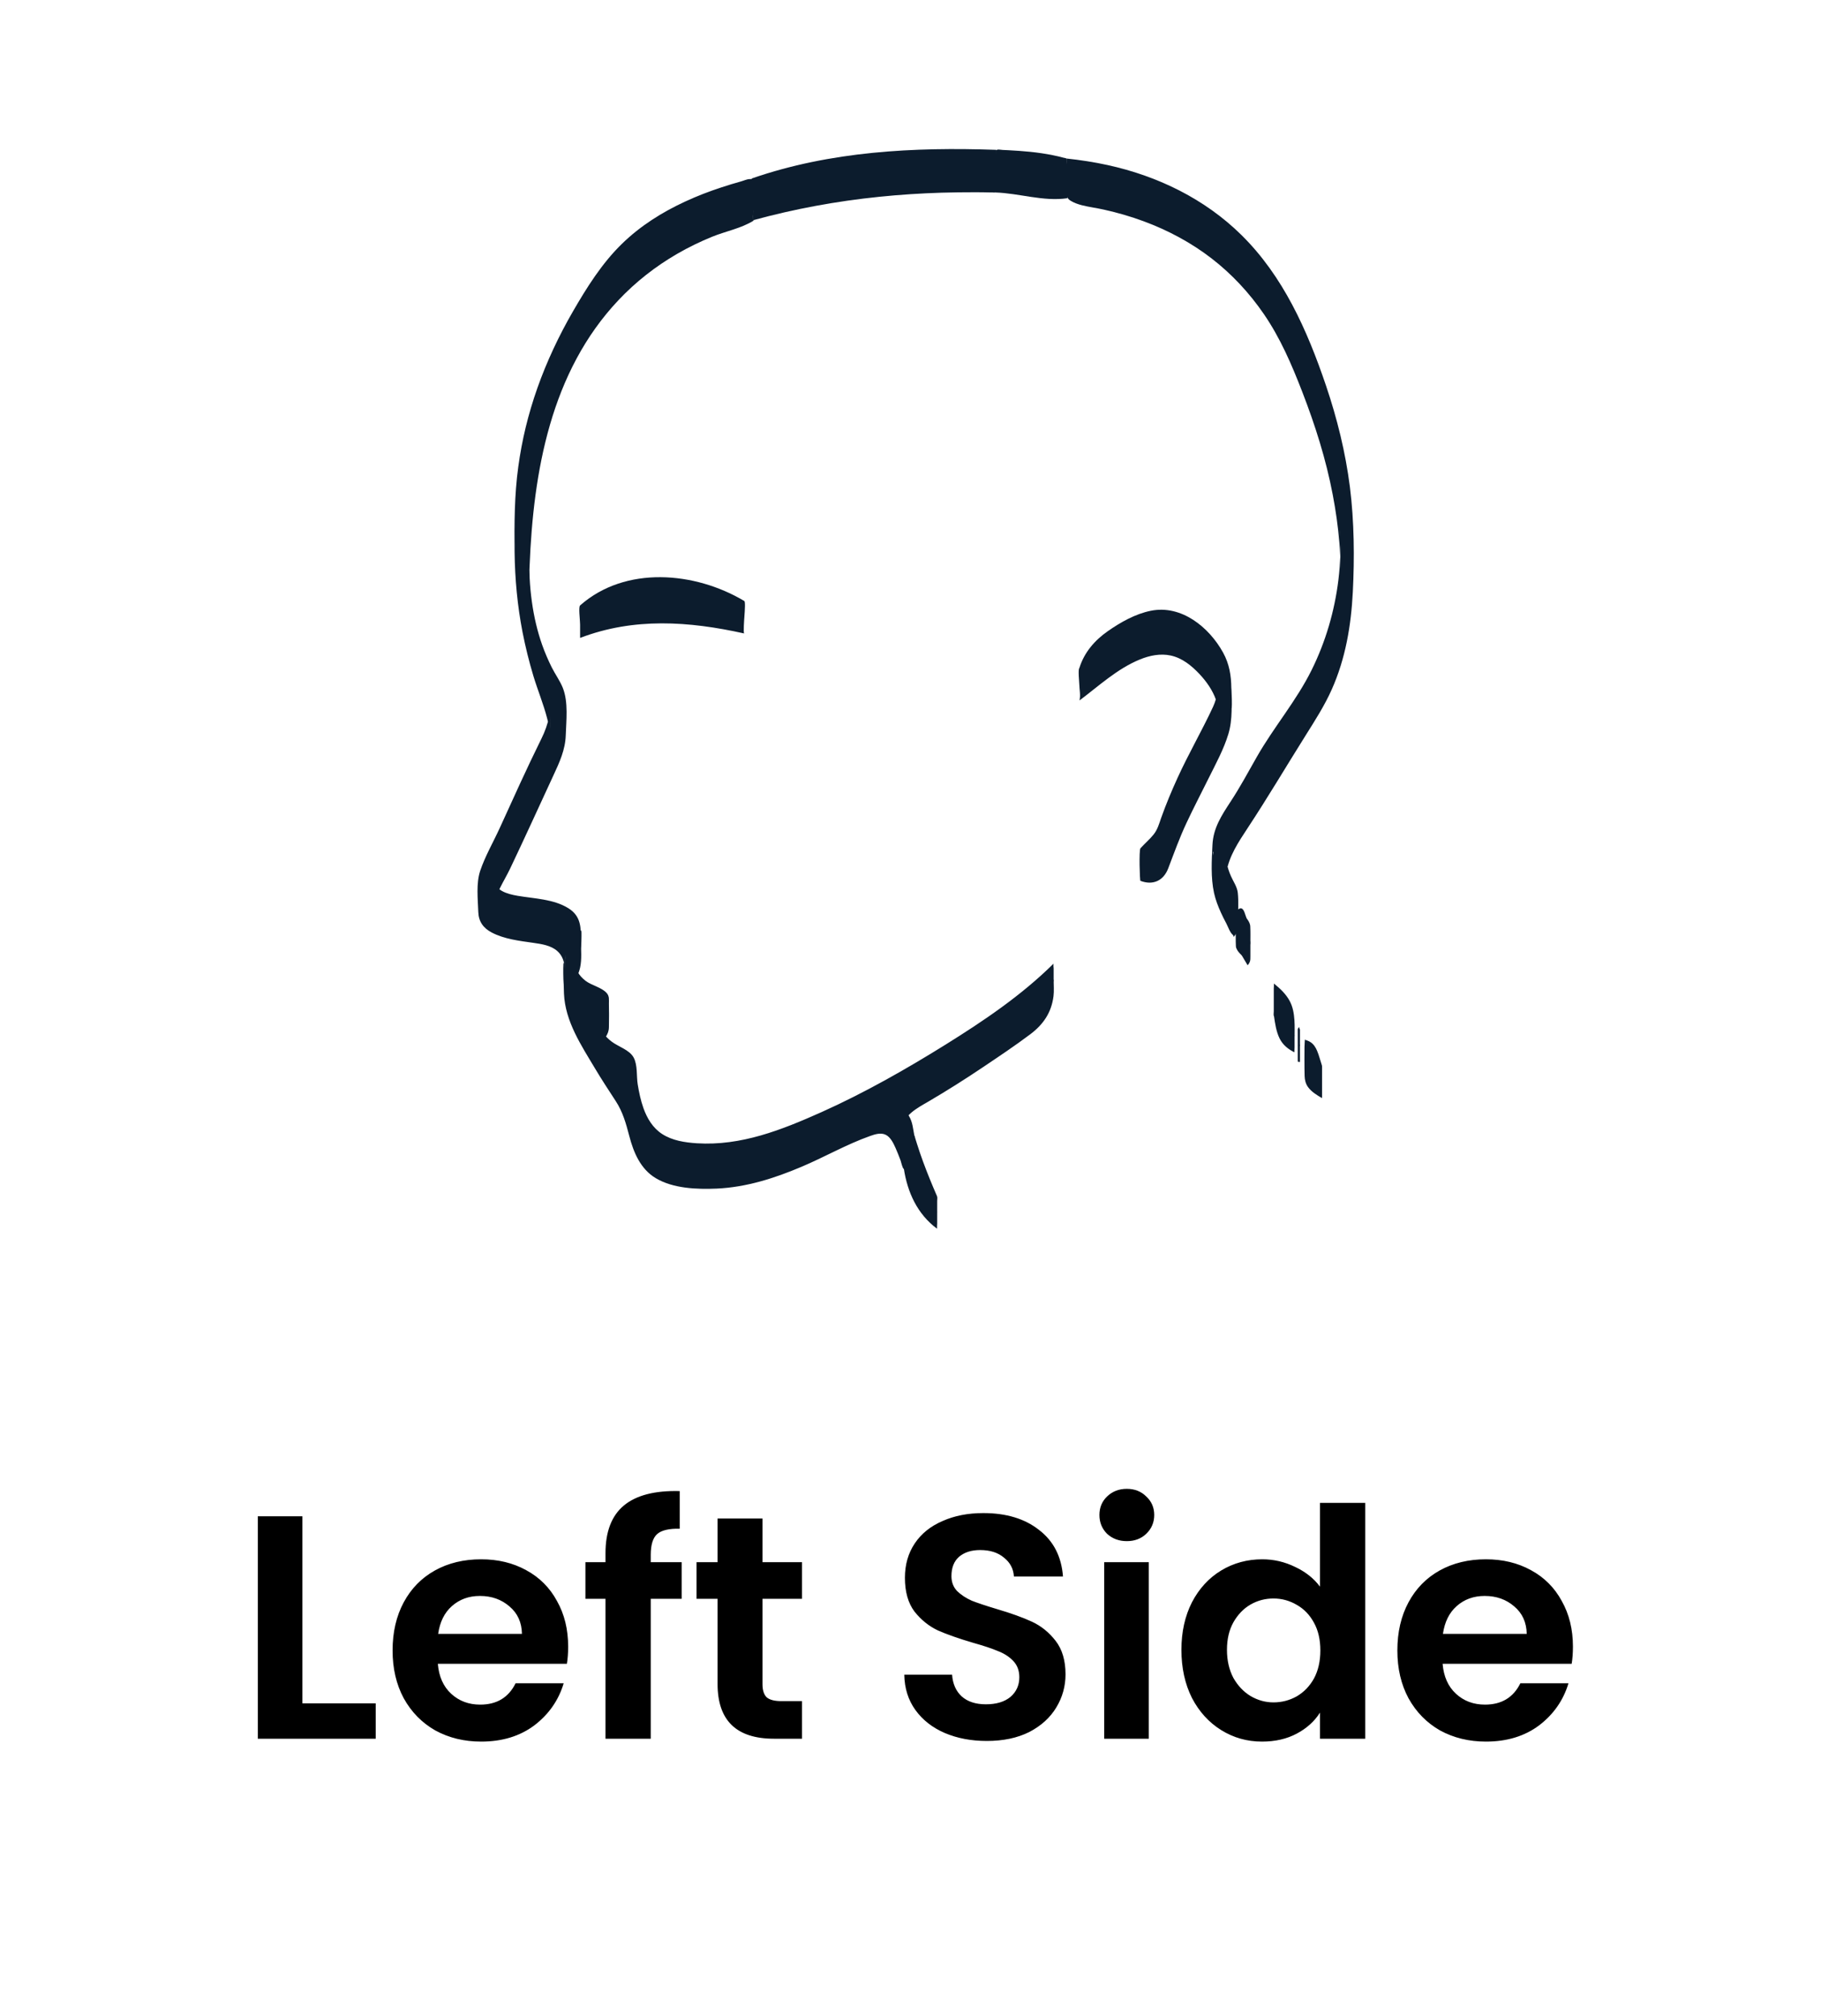 <svg width="75" height="83" viewBox="0 0 75 83" fill="none" xmlns="http://www.w3.org/2000/svg">
<path d="M31.021 8.4C30.905 8.466 30.797 8.558 30.671 8.595C24.904 10.233 22.345 15.007 21.914 20.902C21.723 23.537 21.542 26.257 23.048 28.701C23.482 29.405 23.296 30.163 22.962 30.881C22.151 32.615 21.372 34.369 20.524 36.085C20.058 37.028 20.43 37.389 21.324 37.533C21.855 37.619 22.396 37.673 22.908 37.825C23.697 38.064 24.158 38.564 23.808 39.434C23.463 40.288 23.681 40.875 24.519 41.271C24.774 41.391 25.254 41.555 25.02 41.911C24.268 43.046 25.028 43.482 25.849 43.946C26.275 44.187 26.172 44.634 26.226 45.024C26.531 47.214 27.185 47.774 29.402 47.742C30.733 47.723 31.945 47.247 33.144 46.746C35.005 45.967 36.778 45.014 38.491 43.951C40.161 42.915 41.839 41.884 43.396 40.334C43.291 41.319 42.693 41.729 42.157 42.106C40.88 43.008 39.584 43.9 38.232 44.682C37.37 45.18 36.74 45.6 37.475 46.655C37.618 46.858 37.607 47.169 37.669 47.429C37.524 47.437 37.376 47.442 37.23 47.45C36.581 45.694 36.592 45.721 34.865 46.521C32.958 47.404 31.067 48.368 28.863 48.253C26.916 48.151 26.229 47.6 25.833 45.696C25.669 44.904 25.119 44.368 24.764 43.739C24.098 42.556 23.096 41.247 23.253 39.881C23.395 38.623 23.05 38.283 21.989 38.144C21.504 38.08 21.011 37.997 20.551 37.839C19.788 37.576 19.498 37.092 19.883 36.283C20.726 34.514 21.494 32.706 22.369 30.95C22.835 30.016 22.684 29.213 22.348 28.281C20.206 22.351 21.122 16.782 24.75 11.717C26.221 9.663 28.538 8.641 30.983 8.014L31.026 8.402L31.021 8.4Z" fill="#0C1C2D"/>
<path d="M31.021 7.73C30.488 8.059 29.828 8.177 29.246 8.418C28.699 8.646 28.166 8.913 27.659 9.221C26.724 9.791 25.881 10.504 25.165 11.328C23.678 13.039 22.784 15.175 22.312 17.371C22.043 18.621 21.927 19.887 21.846 21.159C21.752 22.645 21.703 24.168 21.852 25.651C21.927 26.407 22.075 27.153 22.328 27.868C22.447 28.2 22.584 28.524 22.746 28.837C22.837 29.017 22.943 29.188 23.042 29.365C23.091 29.453 23.139 29.539 23.177 29.63C23.223 29.742 23.223 29.911 23.279 30.01C23.271 29.997 23.357 28.936 23.258 29.33C23.239 29.402 23.225 29.477 23.207 29.55C23.155 29.737 23.085 29.919 23.007 30.096C22.835 30.492 22.644 30.878 22.463 31.271C22.099 32.061 21.736 32.853 21.367 33.643C21.165 34.077 20.957 34.511 20.75 34.939C20.588 35.274 20.37 35.616 20.324 35.994C20.273 36.409 20.308 36.853 20.314 37.271C20.316 37.501 20.324 37.707 20.499 37.879C20.688 38.063 20.976 38.133 21.227 38.181C21.685 38.269 22.148 38.307 22.603 38.411C23.193 38.548 23.856 38.813 23.918 39.496V39.405C23.969 38.377 23.961 38.069 23.888 38.486C23.875 38.548 23.856 38.609 23.837 38.668C23.805 38.762 23.764 38.853 23.735 38.949C23.678 39.123 23.651 39.297 23.643 39.48C23.621 39.964 23.581 40.5 23.659 40.984C23.716 41.343 23.955 41.611 24.257 41.801C24.508 41.959 25 42.05 25.076 42.376V41.062C25.068 41.26 24.874 41.453 24.801 41.635C24.739 41.787 24.71 41.943 24.704 42.106C24.688 42.569 24.629 43.107 24.723 43.565C24.785 43.868 25.019 44.087 25.262 44.258C25.547 44.462 25.992 44.59 26.129 44.938C26.256 45.254 26.213 45.669 26.269 46.007C26.326 46.344 26.396 46.665 26.509 46.981C26.679 47.447 26.959 47.859 27.409 48.095C27.926 48.365 28.548 48.403 29.119 48.408C30.14 48.419 31.11 48.189 32.063 47.838C34.057 47.104 35.964 46.127 37.785 45.04C39.764 43.859 41.742 42.623 43.388 41V39.662C43.264 40.644 42.596 41.121 41.836 41.654C40.866 42.334 39.888 43.003 38.876 43.621C38.297 43.975 37.197 44.368 37.141 45.161C37.117 45.485 37.136 45.817 37.138 46.143C37.138 46.325 37.127 46.515 37.165 46.695C37.216 46.933 37.354 47.112 37.467 47.321C37.599 47.562 37.607 47.83 37.661 48.095V46.756C37.591 46.759 37.276 46.815 37.222 46.778C37.173 46.743 37.127 46.521 37.106 46.47C37.038 46.293 36.974 46.114 36.896 45.942C36.807 45.744 36.702 45.498 36.502 45.386C36.319 45.284 36.104 45.335 35.915 45.394C35.533 45.517 35.166 45.707 34.803 45.876C32.731 46.839 30.625 47.827 28.273 47.535C27.611 47.452 26.943 47.26 26.504 46.724C25.954 46.05 25.978 45.177 25.612 44.427C25.391 43.972 25.06 43.586 24.801 43.153C24.516 42.673 24.225 42.197 23.953 41.712C23.681 41.228 23.427 40.716 23.303 40.17C23.271 40.034 23.252 39.897 23.236 39.758C23.174 39.222 23.196 40.939 23.244 40.5C23.25 40.451 23.255 40.403 23.258 40.352C23.277 40.101 23.277 39.846 23.277 39.595C23.277 39.129 23.363 38.526 23.158 38.085C23.01 37.766 22.695 37.621 22.369 37.541C21.574 37.351 19.799 37.418 19.702 36.291L19.707 36.783L19.718 37.397L19.737 37.314C19.759 37.257 19.769 37.196 19.791 37.137C19.837 37.011 19.899 36.893 19.955 36.773C20.095 36.478 20.233 36.181 20.37 35.884C20.645 35.29 20.912 34.695 21.184 34.098C21.456 33.501 21.73 32.91 22.013 32.321C22.296 31.732 22.598 31.226 22.646 30.596C22.689 30.023 22.689 29.418 22.644 28.848C22.598 28.278 22.382 27.75 22.199 27.212C21.827 26.115 21.547 24.988 21.378 23.842C21.294 23.266 21.238 22.685 21.213 22.104C21.211 22.024 21.208 21.944 21.205 21.866C21.192 21.555 21.2 22.3 21.205 22.254C21.224 22.115 21.216 21.962 21.224 21.823C21.24 21.526 21.264 21.229 21.299 20.934C21.423 19.845 21.658 18.766 21.997 17.721C22.337 16.677 22.786 15.641 23.317 14.661C23.848 13.681 24.454 12.667 25.197 11.818C25.941 10.969 26.913 10.276 27.947 9.765C28.456 9.513 28.985 9.301 29.52 9.117C29.801 9.02 30.084 8.932 30.369 8.849C30.504 8.812 30.638 8.774 30.773 8.737C30.773 8.737 30.962 8.675 30.978 8.683C31.015 8.704 31.015 9.031 31.021 9.071C30.972 8.632 31.069 8.174 31.021 7.733C31.015 7.682 31.018 7.532 30.991 7.476C30.929 7.336 31.064 7.374 30.875 7.374C30.765 7.374 30.628 7.441 30.52 7.47C30.25 7.545 29.984 7.626 29.717 7.714C29.208 7.88 28.707 8.073 28.222 8.298C27.269 8.737 26.369 9.304 25.617 10.038C24.793 10.838 24.166 11.839 23.595 12.827C23.023 13.815 22.52 14.881 22.134 15.973C21.749 17.066 21.496 18.118 21.345 19.226C21.186 20.391 21.181 21.566 21.194 22.739C21.208 23.842 21.31 24.939 21.52 26.024C21.639 26.629 21.787 27.231 21.965 27.823C22.143 28.414 22.382 28.985 22.536 29.582C22.568 29.707 22.598 29.836 22.617 29.967C22.633 30.066 22.633 30.168 22.649 30.27C22.657 30.323 22.724 29.052 22.622 29.501C22.549 29.823 22.45 30.112 22.302 30.409C22.003 31.014 21.714 31.625 21.431 32.237C21.149 32.851 20.871 33.466 20.588 34.082C20.322 34.666 19.982 35.249 19.777 35.857C19.605 36.377 19.681 37.017 19.699 37.552C19.713 37.943 19.901 38.211 20.249 38.395C20.771 38.671 21.402 38.741 21.978 38.824C22.312 38.872 22.689 38.928 22.951 39.158C23.056 39.249 23.131 39.362 23.182 39.49C23.209 39.557 23.225 39.627 23.242 39.696C23.252 39.75 23.255 39.803 23.263 39.857C23.282 40.077 23.282 39.937 23.268 39.439C23.279 38.907 23.277 38.8 23.255 39.123C23.204 39.715 23.204 40.32 23.228 40.914C23.277 42.055 23.939 43.043 24.508 43.996C24.78 44.454 25.071 44.893 25.361 45.34C25.652 45.787 25.782 46.258 25.919 46.78C26.094 47.452 26.38 48.135 27.005 48.51C27.724 48.941 28.707 48.976 29.52 48.941C30.73 48.887 31.891 48.518 32.998 48.049C33.952 47.648 34.862 47.12 35.837 46.775C36.034 46.705 36.273 46.628 36.476 46.724C36.678 46.821 36.796 47.072 36.885 47.27C36.96 47.439 37.028 47.613 37.092 47.784C37.117 47.851 37.165 48.095 37.222 48.132C37.284 48.175 37.596 48.114 37.661 48.111C37.672 48.111 37.682 46.885 37.661 46.772C37.602 46.481 37.593 46.208 37.434 45.948C37.292 45.718 37.17 45.495 37.146 45.222L37.152 45.554V45.485L37.146 46.491C37.195 45.921 37.785 45.621 38.226 45.364C38.994 44.914 39.743 44.441 40.481 43.945C41.138 43.503 41.801 43.062 42.431 42.588C42.97 42.184 43.304 41.694 43.39 41.019C43.417 40.802 43.396 40.569 43.396 40.35C43.396 40.192 43.396 40.034 43.396 39.876C43.396 39.846 43.374 39.696 43.39 39.68C42.059 40.995 40.513 42.036 38.929 43.022C37.346 44.007 35.605 45 33.836 45.792C32.198 46.523 30.528 47.19 28.699 47.075C28.209 47.043 27.689 46.965 27.269 46.692C26.886 46.443 26.652 46.05 26.501 45.629C26.388 45.311 26.318 44.976 26.264 44.644C26.21 44.312 26.267 43.857 26.097 43.544C25.927 43.23 25.475 43.102 25.197 42.893C24.941 42.7 24.745 42.467 24.707 42.141V42.232C24.747 43.859 24.64 43.241 24.947 42.703C25.03 42.558 25.073 42.467 25.079 42.304C25.087 41.977 25.084 41.648 25.079 41.322C25.079 41.166 25.1 41.024 24.995 40.898C24.785 40.652 24.367 40.58 24.112 40.382C23.84 40.17 23.678 39.897 23.648 39.554V39.645C23.605 40.666 23.611 40.989 23.665 40.615C23.667 40.585 23.673 40.559 23.681 40.532C23.7 40.459 23.716 40.384 23.737 40.312C23.786 40.157 23.856 40.01 23.891 39.849C23.969 39.496 23.928 39.107 23.928 38.751C23.928 38.194 23.934 37.723 23.409 37.397C22.8 37.017 22.008 37.003 21.318 36.885C20.885 36.81 20.359 36.668 20.316 36.157L20.322 37.003V36.939L20.316 37.431C20.362 36.853 20.758 36.291 21.003 35.78C21.313 35.132 21.615 34.478 21.916 33.828C22.218 33.177 22.498 32.562 22.792 31.93C23.04 31.397 23.282 30.875 23.301 30.278C23.32 29.681 23.414 28.91 23.18 28.323C23.061 28.026 22.864 27.761 22.722 27.475C22.579 27.188 22.442 26.872 22.331 26.559C22.129 25.986 21.992 25.392 21.908 24.789C21.862 24.46 21.83 24.131 21.814 23.799C21.806 23.633 21.809 23.464 21.795 23.301C21.795 23.325 21.787 24.101 21.8 23.614C21.8 23.52 21.806 23.424 21.811 23.33C21.965 19.419 22.679 15.315 25.475 12.356C26.18 11.609 26.997 10.969 27.888 10.453C28.352 10.185 28.836 9.949 29.335 9.746C29.89 9.521 30.517 9.406 31.024 9.093C31.083 9.055 31.029 8.501 31.029 8.423C31.029 8.346 30.964 7.789 31.024 7.754L31.021 7.73Z" fill="#0C1C2D"/>
<path d="M43.914 7.199C48.472 7.678 51.791 9.871 53.655 14.111C55.185 17.594 56.087 21.174 55.597 25.013C55.414 26.453 54.94 27.773 54.158 28.997C53.151 30.574 52.208 32.196 51.166 33.752C50.468 34.796 50.185 35.81 50.805 36.975C50.939 37.227 51.109 37.521 50.813 37.912C50.067 36.614 49.444 35.433 50.468 33.982C51.314 32.782 51.893 31.39 52.782 30.228C55.591 26.544 55.637 22.486 54.565 18.269C54.261 17.067 53.8 15.9 53.347 14.74C51.863 10.955 49.1 8.663 45.083 7.881C44.687 7.804 44.281 7.772 43.955 7.498C43.941 7.399 43.928 7.298 43.917 7.199H43.914Z" fill="#0C1C2D"/>
<path d="M43.914 7.867C45.975 8.09 48.006 8.687 49.724 9.865C51.443 11.043 52.72 12.724 53.574 14.601C54.721 17.12 55.551 19.843 55.702 22.616C55.707 22.734 55.726 23.433 55.721 22.962C55.715 22.491 55.704 23.112 55.702 23.2C55.68 23.602 55.642 24.003 55.589 24.402C55.5 25.069 55.346 25.727 55.12 26.362C54.662 27.66 53.862 28.787 53.143 29.952C52.706 30.659 52.275 31.366 51.828 32.067C51.411 32.72 50.902 33.355 50.635 34.088C50.384 34.776 50.446 35.537 50.457 36.257C50.462 36.581 50.5 36.894 50.608 37.199C50.716 37.505 50.926 37.778 50.974 38.102L50.969 37.609V37.697L50.977 36.851C50.964 36.937 50.947 37.009 50.91 37.087L50.885 37.138C50.85 37.258 50.818 37.277 50.788 37.194C50.697 37.138 50.6 36.862 50.546 36.76C50.395 36.484 50.255 36.201 50.145 35.906C50.093 35.767 50.048 35.625 50.013 35.478C49.994 35.398 49.983 35.317 49.964 35.24C49.897 34.918 50.196 34.983 49.953 35.895C50.04 35.569 50.102 35.277 50.269 34.974C50.619 34.345 51.052 33.759 51.408 33.127C51.764 32.495 52.103 31.874 52.507 31.283C52.911 30.691 53.345 30.142 53.698 29.524C54.029 28.945 54.309 28.338 54.533 27.711C54.956 26.53 55.168 25.285 55.209 24.033C55.298 21.24 54.972 18.523 54.034 15.878C53.237 13.623 52.302 11.439 50.492 9.798C49.622 9.011 48.612 8.387 47.529 7.937C46.939 7.693 46.328 7.498 45.706 7.348C45.374 7.268 45.04 7.211 44.706 7.144C44.528 7.11 44.353 7.064 44.189 6.981C43.952 6.863 43.949 6.783 43.917 6.529C43.974 6.965 43.86 7.428 43.917 7.867C43.941 8.06 43.92 8.156 44.095 8.266C44.235 8.352 44.388 8.405 44.547 8.448C44.852 8.526 45.164 8.563 45.471 8.633C46.026 8.756 46.573 8.914 47.106 9.112C48.106 9.482 49.054 9.988 49.897 10.638C50.74 11.289 51.454 12.06 52.049 12.925C52.733 13.921 53.199 15.01 53.633 16.129C54.169 17.514 54.614 18.914 54.891 20.373C55.015 21.023 55.109 21.679 55.163 22.338C55.176 22.509 55.19 22.681 55.198 22.855C55.203 22.943 55.203 23.034 55.209 23.125C55.222 23.417 55.222 22.507 55.209 22.798C55.19 23.163 55.168 23.524 55.123 23.885C54.964 25.17 54.597 26.426 54.021 27.588C53.393 28.857 52.464 29.936 51.764 31.165C51.408 31.789 51.071 32.42 50.675 33.02C50.309 33.58 49.972 34.094 49.937 34.779C49.905 35.422 49.862 36.136 50.002 36.771C50.064 37.049 50.166 37.317 50.285 37.577C50.349 37.721 50.422 37.863 50.498 38.005C50.568 38.136 50.654 38.391 50.764 38.484C50.856 38.565 50.753 38.653 50.888 38.476C50.926 38.428 50.953 38.337 50.966 38.281C50.993 38.166 50.985 38.043 50.985 37.925C50.988 37.545 51.02 37.143 50.98 36.763C50.953 36.514 50.799 36.305 50.7 36.08C50.621 35.906 50.562 35.721 50.522 35.534C50.508 35.465 50.506 35.387 50.487 35.32L50.473 36.217C50.479 36.12 50.489 36.027 50.506 35.933C50.621 35.245 51.007 34.672 51.384 34.099C51.793 33.478 52.189 32.846 52.58 32.212C52.97 31.577 53.383 30.905 53.789 30.257C54.172 29.647 54.557 29.047 54.85 28.389C55.419 27.114 55.648 25.749 55.718 24.365C55.788 22.98 55.777 21.473 55.597 20.049C55.416 18.625 55.071 17.23 54.611 15.872C53.843 13.607 52.852 11.367 51.117 9.664C49.609 8.183 47.675 7.246 45.617 6.796C45.056 6.673 44.491 6.588 43.92 6.526C43.957 6.531 43.86 7.859 43.92 7.865L43.914 7.867Z" fill="#0C1C2D"/>
<path d="M44.457 28.175C44.721 27.249 45.437 26.74 46.2 26.306C47.229 25.72 48.274 25.471 49.313 26.325C50.539 27.332 51.035 28.528 50.485 29.851C49.758 31.605 48.713 33.222 48.126 35.047C47.972 35.527 47.557 35.856 46.965 35.602C47.218 35.304 47.581 35.047 47.695 34.71C48.252 33.013 49.093 31.455 49.906 29.875C50.536 28.651 50.041 27.634 49.093 26.791C48.198 25.993 47.245 26.258 46.364 26.777C45.688 27.176 45.087 27.704 44.454 28.175H44.457Z" fill="#0C1C2D"/>
<path d="M44.457 28.845C44.772 27.817 45.707 27.174 46.65 26.743C47.135 26.524 47.67 26.379 48.206 26.468C48.813 26.567 49.308 26.944 49.731 27.37C50.089 27.731 50.397 28.154 50.566 28.639C50.601 28.738 50.631 28.84 50.655 28.944C50.669 29.003 50.674 29.064 50.687 29.121C50.779 29.53 50.717 28.178 50.706 28.259C50.669 28.545 50.628 28.81 50.526 29.083C50.089 30.245 49.446 31.327 48.915 32.446C48.613 33.078 48.371 33.723 48.128 34.379C47.934 34.906 47.509 35.139 46.968 34.933V36.272C47.121 36.098 47.299 35.942 47.452 35.768C47.633 35.562 47.708 35.34 47.797 35.086C47.996 34.521 48.225 33.967 48.473 33.423C48.721 32.88 49.004 32.307 49.287 31.755C49.548 31.241 49.877 30.73 50.068 30.184C50.243 29.678 50.203 29.131 50.2 28.604C50.2 28.136 50.194 27.697 49.995 27.263C49.588 26.379 48.667 25.509 47.63 25.63C46.402 25.774 45.397 26.802 44.457 27.506C44.392 27.555 44.452 28.087 44.452 28.176C44.452 28.264 44.524 28.797 44.457 28.845C45.252 28.248 46.011 27.538 46.943 27.156C47.345 26.99 47.789 26.899 48.22 26.992C48.697 27.097 49.077 27.41 49.403 27.755C49.691 28.063 49.941 28.417 50.081 28.816C50.116 28.917 50.143 29.022 50.162 29.126C50.17 29.172 50.173 29.22 50.181 29.263C50.189 29.3 50.221 28.229 50.167 28.446C50.114 28.663 50.062 28.885 49.963 29.099C49.505 30.087 48.953 31.032 48.5 32.026C48.252 32.569 48.021 33.123 47.821 33.685C47.738 33.924 47.676 34.154 47.517 34.355C47.358 34.556 47.145 34.735 46.97 34.93C46.906 35.005 46.941 36.258 46.97 36.269C47.485 36.467 47.921 36.264 48.115 35.755C48.355 35.126 48.578 34.502 48.864 33.892C49.149 33.281 49.481 32.647 49.788 32.026C50.076 31.447 50.402 30.85 50.59 30.229C50.779 29.608 50.72 28.963 50.714 28.339C50.709 27.817 50.631 27.338 50.375 26.872C49.798 25.825 48.659 24.896 47.401 25.148C46.76 25.276 46.151 25.622 45.623 25.991C45.095 26.36 44.656 26.858 44.457 27.501C44.4 27.688 44.449 27.975 44.452 28.17C44.454 28.366 44.516 28.652 44.457 28.84V28.845Z" fill="#0C1C2D"/>
<path d="M31.021 8.4L30.978 8.012C34.242 6.872 37.623 6.716 41.039 6.837C41.02 6.979 40.998 7.118 40.979 7.257C37.607 7.177 34.28 7.496 31.021 8.398V8.4Z" fill="#0C1C2D"/>
<path d="M31.021 7.731L30.978 7.343V8.681C34.213 7.565 37.642 7.388 41.039 7.506V6.167C41.025 6.256 41.014 6.344 41.001 6.43C40.977 6.604 40.993 6.556 40.85 6.585C40.654 6.625 40.406 6.577 40.204 6.577C39.751 6.577 39.299 6.58 38.846 6.593C37.968 6.62 37.09 6.673 36.214 6.764C34.461 6.944 32.723 7.262 31.021 7.728C30.986 7.736 31.016 8.341 31.016 8.397C31.016 8.451 31.048 9.059 31.021 9.067C32.721 8.601 34.458 8.282 36.214 8.103C37.068 8.015 37.925 7.961 38.781 7.934C39.234 7.921 39.687 7.916 40.136 7.916C40.352 7.916 40.567 7.918 40.783 7.924C40.847 7.924 40.912 7.924 40.977 7.929L40.99 7.825C41.031 7.744 41.023 7.597 41.033 7.509C41.052 7.383 41.044 6.17 41.033 6.17C37.637 6.052 34.208 6.226 30.973 7.345C30.897 7.372 30.959 8.555 30.973 8.684L31.016 9.072C30.967 8.633 31.064 8.175 31.016 7.734L31.021 7.731Z" fill="#0C1C2D"/>
<path d="M30.649 25.414C28.349 24.897 26.21 24.691 23.891 25.599C25.547 24.099 28.413 24.054 30.649 25.414Z" fill="#0C1C2D"/>
<path d="M30.65 24.744C28.376 24.241 26.103 24.083 23.892 24.929V26.267C25.758 24.618 28.627 24.873 30.65 26.083C30.607 26.056 30.655 25.483 30.655 25.413C30.655 25.333 30.717 24.784 30.65 24.744C28.624 23.537 25.758 23.282 23.892 24.929C23.821 24.99 23.886 25.499 23.886 25.598C23.886 25.657 23.929 26.254 23.892 26.267C26.106 25.419 28.376 25.577 30.65 26.083C30.564 26.064 30.755 24.768 30.65 24.744Z" fill="#0C1C2D"/>
<path d="M37.222 47.447C37.368 47.439 37.516 47.434 37.661 47.426C37.906 48.28 38.232 49.105 38.591 49.926C37.742 49.305 37.37 48.438 37.222 47.447Z" fill="#0C1C2D"/>
<path d="M37.222 48.117C37.346 48.111 37.492 48.082 37.613 48.098C37.67 48.106 37.648 48.09 37.675 48.141C37.688 48.168 37.694 48.203 37.702 48.232C37.721 48.294 37.74 48.352 37.758 48.414C37.837 48.663 37.92 48.912 38.012 49.156C38.19 49.64 38.386 50.119 38.593 50.593V49.255C37.78 48.652 37.373 47.753 37.225 46.776C37.233 46.832 37.22 46.92 37.22 46.971C37.22 47.129 37.22 47.287 37.22 47.445C37.22 47.662 37.193 47.897 37.225 48.114C37.373 49.091 37.78 49.991 38.593 50.593C38.588 50.588 38.599 50.374 38.599 50.398C38.599 50.24 38.599 50.082 38.599 49.924C38.599 49.766 38.599 49.608 38.599 49.45C38.599 49.397 38.615 49.303 38.593 49.255C38.386 48.781 38.19 48.302 38.012 47.817C37.925 47.579 37.842 47.338 37.767 47.097C37.748 47.035 37.729 46.976 37.71 46.915C37.702 46.885 37.691 46.853 37.683 46.824C37.67 46.781 37.675 46.77 37.64 46.757C37.594 46.738 37.495 46.765 37.446 46.765L37.228 46.776C37.196 46.776 37.239 48.114 37.228 48.114L37.222 48.117Z" fill="#0C1C2D"/>
<path d="M40.981 7.258C41 7.119 41.021 6.977 41.04 6.837C42.01 6.872 42.977 6.928 43.917 7.199C43.931 7.298 43.944 7.4 43.955 7.499C42.945 7.649 41.978 7.282 40.981 7.26V7.258Z" fill="#0C1C2D"/>
<path d="M40.981 7.928L41.011 7.716C41.016 7.679 41.013 7.529 41.04 7.505C41.067 7.481 41.232 7.513 41.269 7.513C41.345 7.515 41.42 7.518 41.498 7.524C41.811 7.54 42.123 7.558 42.436 7.59C42.748 7.623 43.039 7.665 43.335 7.724C43.483 7.754 43.634 7.789 43.78 7.826C43.809 7.834 43.866 7.839 43.89 7.855C43.925 7.882 43.92 7.888 43.928 7.938L43.958 8.163V6.825C42.956 6.967 41.98 6.616 40.984 6.586C40.986 6.586 40.959 7.925 40.984 7.925C41.98 7.955 42.956 8.305 43.958 8.163C43.993 8.158 43.974 6.943 43.958 6.825L43.931 6.624C43.928 6.603 43.931 6.541 43.917 6.525C43.904 6.509 43.828 6.501 43.807 6.495C43.658 6.455 43.51 6.42 43.362 6.391C43.055 6.329 42.745 6.284 42.436 6.252C42.126 6.22 41.83 6.201 41.528 6.185C41.452 6.182 41.377 6.177 41.299 6.174C41.242 6.174 41.121 6.145 41.07 6.166C41.029 6.182 41.038 6.19 41.029 6.244L41.016 6.348L40.984 6.586C40.954 6.803 40.976 7.039 40.978 7.256C40.978 7.414 40.978 7.572 40.978 7.73C40.978 7.791 40.992 7.866 40.984 7.925L40.981 7.928Z" fill="#0C1C2D"/>
<path d="M52.472 41.166C53.105 41.669 53.28 42.055 53.315 42.66C52.698 42.36 52.588 41.948 52.472 41.166Z" fill="#0C1C2D"/>
<path d="M52.473 41.835C52.718 42.031 52.955 42.253 53.108 42.529C53.238 42.764 53.291 43.024 53.313 43.289V43.265C53.313 43.278 53.313 43.292 53.313 43.305V41.99C53.057 41.865 52.836 41.685 52.704 41.426C52.562 41.139 52.516 40.81 52.47 40.497C52.478 40.553 52.465 40.641 52.465 40.692C52.465 40.85 52.465 41.008 52.465 41.166C52.465 41.324 52.465 41.482 52.465 41.64C52.465 41.704 52.459 41.774 52.47 41.835C52.516 42.148 52.562 42.478 52.704 42.764C52.834 43.024 53.054 43.203 53.313 43.329C53.31 43.329 53.319 43.104 53.319 43.134C53.319 43.005 53.319 42.877 53.319 42.748C53.319 42.505 53.329 42.258 53.313 42.015C53.294 41.736 53.251 41.463 53.116 41.214C52.963 40.928 52.718 40.7 52.467 40.497C52.473 40.502 52.462 40.716 52.462 40.692C52.462 40.85 52.462 41.008 52.462 41.166C52.462 41.324 52.462 41.482 52.462 41.64C52.462 41.672 52.446 41.819 52.467 41.835H52.473Z" fill="#0C1C2D"/>
<path d="M54.451 44.546C53.864 44.209 53.699 43.955 53.751 43.486C54.233 43.612 54.26 43.968 54.451 44.546Z" fill="#0C1C2D"/>
<path d="M54.451 43.877C54.262 43.767 54.066 43.646 53.923 43.478C53.815 43.352 53.756 43.202 53.742 43.036V43.06C53.713 42.586 53.724 44.661 53.742 44.238C53.742 44.219 53.742 44.2 53.745 44.182V44.206C53.745 44.206 53.745 44.158 53.748 44.155C53.751 44.155 53.783 44.166 53.788 44.166C53.818 44.174 53.845 44.184 53.872 44.195C53.92 44.217 53.969 44.241 54.012 44.273C54.09 44.332 54.152 44.409 54.198 44.495C54.319 44.717 54.37 44.977 54.451 45.215C54.451 45.197 54.454 45.178 54.451 45.156C54.451 45.111 54.451 45.065 54.451 45.017C54.451 44.859 54.451 44.701 54.451 44.543C54.451 44.385 54.451 44.227 54.451 44.069V43.965C54.451 43.935 54.451 43.903 54.446 43.874C54.378 43.673 54.33 43.467 54.249 43.274C54.187 43.124 54.101 42.988 53.961 42.902C53.928 42.881 53.891 42.865 53.856 42.851C53.831 42.84 53.807 42.833 53.783 42.824C53.775 42.824 53.764 42.816 53.756 42.816C53.742 42.808 53.737 42.811 53.74 42.827C53.74 42.835 53.74 42.843 53.74 42.854C53.734 42.918 53.732 42.982 53.732 43.044C53.724 43.462 53.721 43.885 53.732 44.302C53.737 44.471 53.775 44.626 53.874 44.763C54.017 44.958 54.236 45.092 54.443 45.212C54.438 45.212 54.448 44.99 54.448 45.017C54.448 44.859 54.448 44.701 54.448 44.543C54.448 44.385 54.448 44.227 54.448 44.069V43.965C54.448 43.935 54.448 43.903 54.443 43.874L54.451 43.877Z" fill="#0C1C2D"/>
<path d="M51.142 38.678C50.954 38.504 50.757 38.247 51.032 38.092C51.223 37.982 51.275 38.328 51.353 38.496C51.283 38.558 51.213 38.617 51.142 38.678Z" fill="#0C1C2D"/>
<path d="M51.143 38.008C51.038 37.912 50.912 37.786 50.898 37.636V37.66C50.898 37.601 50.898 37.652 50.901 37.813V38.919L50.895 38.943C50.901 38.881 50.936 38.828 50.984 38.79C51.025 38.761 51.076 38.726 51.13 38.745C51.17 38.758 51.2 38.795 51.219 38.833C51.246 38.881 51.267 38.935 51.286 38.988C51.307 39.047 51.326 39.109 51.351 39.165V37.826C51.281 37.888 51.211 37.947 51.141 38.008C51.141 38.027 51.138 38.046 51.141 38.067C51.141 38.113 51.141 38.158 51.141 38.206C51.141 38.364 51.141 38.522 51.141 38.68C51.141 38.838 51.141 38.996 51.141 39.154V39.259C51.141 39.288 51.141 39.32 51.146 39.35C51.216 39.288 51.286 39.229 51.356 39.168C51.356 39.149 51.359 39.13 51.356 39.109C51.356 39.063 51.356 39.018 51.356 38.969C51.356 38.812 51.356 38.654 51.356 38.496C51.356 38.338 51.356 38.18 51.356 38.022V37.917C51.356 37.888 51.356 37.856 51.351 37.826C51.313 37.746 51.291 37.658 51.259 37.575C51.235 37.513 51.197 37.422 51.127 37.403C51.092 37.392 51.054 37.409 51.025 37.425C50.979 37.451 50.938 37.486 50.917 37.534C50.909 37.553 50.904 37.575 50.901 37.596C50.895 37.633 50.898 37.671 50.895 37.706C50.89 38.011 50.89 38.316 50.895 38.621C50.895 38.726 50.895 38.833 50.901 38.937C50.901 38.953 50.901 38.969 50.904 38.983C50.906 39.007 50.914 39.031 50.925 39.055C50.971 39.168 51.06 39.261 51.149 39.342C51.149 39.323 51.151 39.304 51.149 39.283C51.149 39.237 51.149 39.192 51.149 39.144C51.149 38.986 51.149 38.828 51.149 38.67C51.149 38.512 51.149 38.354 51.149 38.196V38.091C51.149 38.062 51.149 38.03 51.143 38V38.008Z" fill="#0C1C2D"/>
<path d="M51.353 38.495C51.496 38.682 51.566 38.872 51.383 39.076C51.302 38.942 51.224 38.81 51.143 38.677L51.353 38.495Z" fill="#0C1C2D"/>
<path d="M51.354 39.163C51.421 39.252 51.483 39.353 51.491 39.468V39.444C51.491 39.444 51.491 39.455 51.491 39.461V38.245C51.491 38.191 51.491 38.178 51.491 38.202V38.178C51.489 38.229 51.472 38.277 51.446 38.32C51.429 38.347 51.413 38.371 51.394 38.392L51.386 38.4C51.386 38.4 51.381 38.406 51.381 38.4C51.375 38.4 51.373 38.384 51.37 38.382L51.343 38.339C51.279 38.229 51.211 38.119 51.147 38.007V39.345L51.357 39.163C51.357 39.145 51.359 39.126 51.357 39.104C51.357 39.059 51.357 39.013 51.357 38.965C51.357 38.807 51.357 38.649 51.357 38.491C51.357 38.333 51.357 38.175 51.357 38.017V37.913C51.357 37.884 51.357 37.852 51.351 37.822L51.141 38.004C51.141 38.023 51.138 38.042 51.141 38.063C51.141 38.108 51.141 38.154 51.141 38.202C51.141 38.36 51.141 38.518 51.141 38.676C51.141 38.834 51.141 38.992 51.141 39.15V39.254C51.141 39.284 51.141 39.316 51.147 39.345C51.206 39.447 51.268 39.546 51.327 39.648L51.373 39.726L51.383 39.744C51.383 39.744 51.394 39.734 51.4 39.728C51.408 39.718 51.419 39.707 51.427 39.693C51.454 39.656 51.475 39.613 51.486 39.568C51.494 39.541 51.494 39.514 51.497 39.485C51.497 39.439 51.497 39.394 51.499 39.348C51.499 39.174 51.499 38.997 51.499 38.823C51.499 38.601 51.505 38.376 51.494 38.154C51.494 38.127 51.489 38.1 51.483 38.074C51.462 37.983 51.41 37.9 51.354 37.827C51.354 37.846 51.351 37.865 51.354 37.886C51.354 37.932 51.354 37.977 51.354 38.026C51.354 38.184 51.354 38.341 51.354 38.499C51.354 38.657 51.354 38.815 51.354 38.973V39.078C51.354 39.107 51.354 39.139 51.359 39.169L51.354 39.163Z" fill="#0C1C2D"/>
<path d="M53.505 42.958L53.54 43.06L53.454 43.054L53.505 42.958Z" fill="#0C1C2D"/>
<path d="M53.505 43.626L53.535 43.715L53.54 43.728V42.389L53.454 42.381V43.72L53.5 43.637L53.505 43.626C53.505 43.608 53.508 43.589 53.505 43.567C53.505 43.522 53.505 43.476 53.505 43.428C53.505 43.27 53.505 43.112 53.505 42.954C53.505 42.796 53.505 42.638 53.505 42.48V42.376C53.505 42.347 53.505 42.315 53.5 42.285L53.454 42.368L53.449 42.379C53.449 42.398 53.446 42.416 53.449 42.438C53.449 42.483 53.449 42.529 53.449 42.577C53.449 42.735 53.449 42.893 53.449 43.051C53.449 43.209 53.449 43.367 53.449 43.525V43.629C53.449 43.658 53.449 43.691 53.454 43.72L53.54 43.728C53.54 43.709 53.543 43.691 53.54 43.669C53.54 43.624 53.54 43.578 53.54 43.53C53.54 43.372 53.54 43.214 53.54 43.056C53.54 42.898 53.54 42.74 53.54 42.582V42.478C53.54 42.448 53.54 42.416 53.535 42.387L53.505 42.298L53.5 42.285C53.5 42.304 53.497 42.322 53.5 42.344C53.5 42.389 53.5 42.435 53.5 42.483C53.5 42.641 53.5 42.799 53.5 42.957C53.5 43.115 53.5 43.273 53.5 43.431V43.535C53.5 43.565 53.5 43.597 53.505 43.626Z" fill="#0C1C2D"/>
<path d="M12.455 70.137H15.474V71.593H10.618V62.433H12.455V70.137ZM23.4 67.801C23.4 68.063 23.383 68.299 23.348 68.509H18.033C18.076 69.034 18.26 69.445 18.584 69.743C18.907 70.04 19.305 70.189 19.778 70.189C20.46 70.189 20.946 69.896 21.235 69.31H23.216C23.006 70.01 22.604 70.587 22.009 71.042C21.414 71.488 20.683 71.711 19.817 71.711C19.117 71.711 18.488 71.558 17.928 71.252C17.376 70.937 16.943 70.495 16.628 69.927C16.322 69.358 16.169 68.702 16.169 67.958C16.169 67.206 16.322 66.545 16.628 65.976C16.934 65.408 17.363 64.97 17.914 64.664C18.466 64.358 19.1 64.205 19.817 64.205C20.509 64.205 21.125 64.353 21.668 64.651C22.219 64.948 22.643 65.373 22.941 65.924C23.247 66.466 23.4 67.092 23.4 67.801ZM21.497 67.276C21.488 66.803 21.318 66.427 20.985 66.147C20.653 65.858 20.246 65.714 19.765 65.714C19.31 65.714 18.925 65.854 18.61 66.134C18.304 66.405 18.116 66.786 18.046 67.276H21.497ZM28.075 65.832H26.802V71.593H24.938V65.832H24.111V64.323H24.938V63.955C24.938 63.063 25.192 62.407 25.699 61.987C26.207 61.567 26.972 61.37 27.996 61.396V62.945C27.55 62.936 27.239 63.011 27.064 63.168C26.889 63.325 26.802 63.61 26.802 64.021V64.323H28.075V65.832ZM31.404 65.832V69.349C31.404 69.594 31.461 69.773 31.575 69.887C31.698 69.992 31.899 70.045 32.179 70.045H33.032V71.593H31.877C30.328 71.593 29.554 70.841 29.554 69.336V65.832H28.688V64.323H29.554V62.525H31.404V64.323H33.032V65.832H31.404ZM40.643 71.685C40.004 71.685 39.427 71.576 38.911 71.357C38.403 71.138 38.001 70.823 37.703 70.412C37.406 70.001 37.253 69.515 37.244 68.956H39.213C39.239 69.332 39.37 69.629 39.606 69.848C39.851 70.067 40.184 70.176 40.604 70.176C41.032 70.176 41.369 70.075 41.614 69.874C41.859 69.664 41.982 69.393 41.982 69.061C41.982 68.789 41.899 68.566 41.732 68.391C41.566 68.216 41.356 68.081 41.102 67.984C40.857 67.879 40.516 67.766 40.079 67.643C39.484 67.468 38.998 67.297 38.622 67.131C38.255 66.956 37.935 66.698 37.664 66.357C37.401 66.007 37.27 65.543 37.27 64.966C37.27 64.424 37.406 63.951 37.677 63.549C37.948 63.146 38.329 62.84 38.819 62.63C39.309 62.411 39.869 62.302 40.499 62.302C41.444 62.302 42.209 62.534 42.795 62.997C43.39 63.452 43.718 64.091 43.78 64.913H41.759C41.741 64.598 41.605 64.34 41.352 64.139C41.107 63.929 40.779 63.824 40.367 63.824C40.009 63.824 39.72 63.916 39.501 64.1C39.291 64.284 39.186 64.55 39.186 64.9C39.186 65.145 39.265 65.351 39.423 65.517C39.589 65.675 39.79 65.806 40.026 65.911C40.271 66.007 40.612 66.121 41.05 66.252C41.645 66.427 42.13 66.602 42.507 66.777C42.883 66.952 43.207 67.214 43.478 67.564C43.749 67.914 43.885 68.374 43.885 68.942C43.885 69.432 43.758 69.887 43.504 70.307C43.25 70.727 42.879 71.064 42.389 71.318C41.899 71.563 41.317 71.685 40.643 71.685ZM46.409 63.457C46.086 63.457 45.814 63.356 45.596 63.155C45.386 62.945 45.281 62.687 45.281 62.381C45.281 62.074 45.386 61.821 45.596 61.619C45.814 61.409 46.086 61.304 46.409 61.304C46.733 61.304 47 61.409 47.21 61.619C47.428 61.821 47.538 62.074 47.538 62.381C47.538 62.687 47.428 62.945 47.21 63.155C47 63.356 46.733 63.457 46.409 63.457ZM47.315 64.323V71.593H45.477V64.323H47.315ZM48.658 67.932C48.658 67.197 48.802 66.545 49.091 65.976C49.388 65.408 49.791 64.97 50.298 64.664C50.806 64.358 51.37 64.205 51.991 64.205C52.463 64.205 52.914 64.31 53.343 64.52C53.771 64.721 54.113 64.992 54.366 65.333V61.882H56.23V71.593H54.366V70.517C54.139 70.876 53.819 71.165 53.408 71.383C52.997 71.602 52.52 71.711 51.978 71.711C51.365 71.711 50.806 71.554 50.298 71.239C49.791 70.924 49.388 70.482 49.091 69.913C48.802 69.336 48.658 68.675 48.658 67.932ZM54.38 67.958C54.38 67.512 54.292 67.131 54.117 66.816C53.942 66.493 53.706 66.248 53.408 66.081C53.111 65.906 52.791 65.819 52.45 65.819C52.109 65.819 51.794 65.902 51.505 66.068C51.217 66.234 50.98 66.48 50.797 66.803C50.622 67.118 50.534 67.494 50.534 67.932C50.534 68.369 50.622 68.754 50.797 69.087C50.98 69.41 51.217 69.66 51.505 69.835C51.803 70.01 52.118 70.097 52.45 70.097C52.791 70.097 53.111 70.014 53.408 69.848C53.706 69.673 53.942 69.428 54.117 69.113C54.292 68.789 54.38 68.404 54.38 67.958ZM64.783 67.801C64.783 68.063 64.766 68.299 64.731 68.509H59.416C59.459 69.034 59.643 69.445 59.967 69.743C60.29 70.04 60.688 70.189 61.161 70.189C61.843 70.189 62.329 69.896 62.618 69.31H64.599C64.389 70.01 63.987 70.587 63.392 71.042C62.797 71.488 62.066 71.711 61.2 71.711C60.5 71.711 59.87 71.558 59.31 71.252C58.759 70.937 58.326 70.495 58.011 69.927C57.705 69.358 57.552 68.702 57.552 67.958C57.552 67.206 57.705 66.545 58.011 65.976C58.317 65.408 58.746 64.97 59.297 64.664C59.849 64.358 60.483 64.205 61.2 64.205C61.891 64.205 62.508 64.353 63.051 64.651C63.602 64.948 64.026 65.373 64.324 65.924C64.63 66.466 64.783 67.092 64.783 67.801ZM62.88 67.276C62.871 66.803 62.701 66.427 62.368 66.147C62.036 65.858 61.629 65.714 61.148 65.714C60.693 65.714 60.308 65.854 59.993 66.134C59.687 66.405 59.499 66.786 59.429 67.276H62.88Z" fill="black"/>
</svg>
